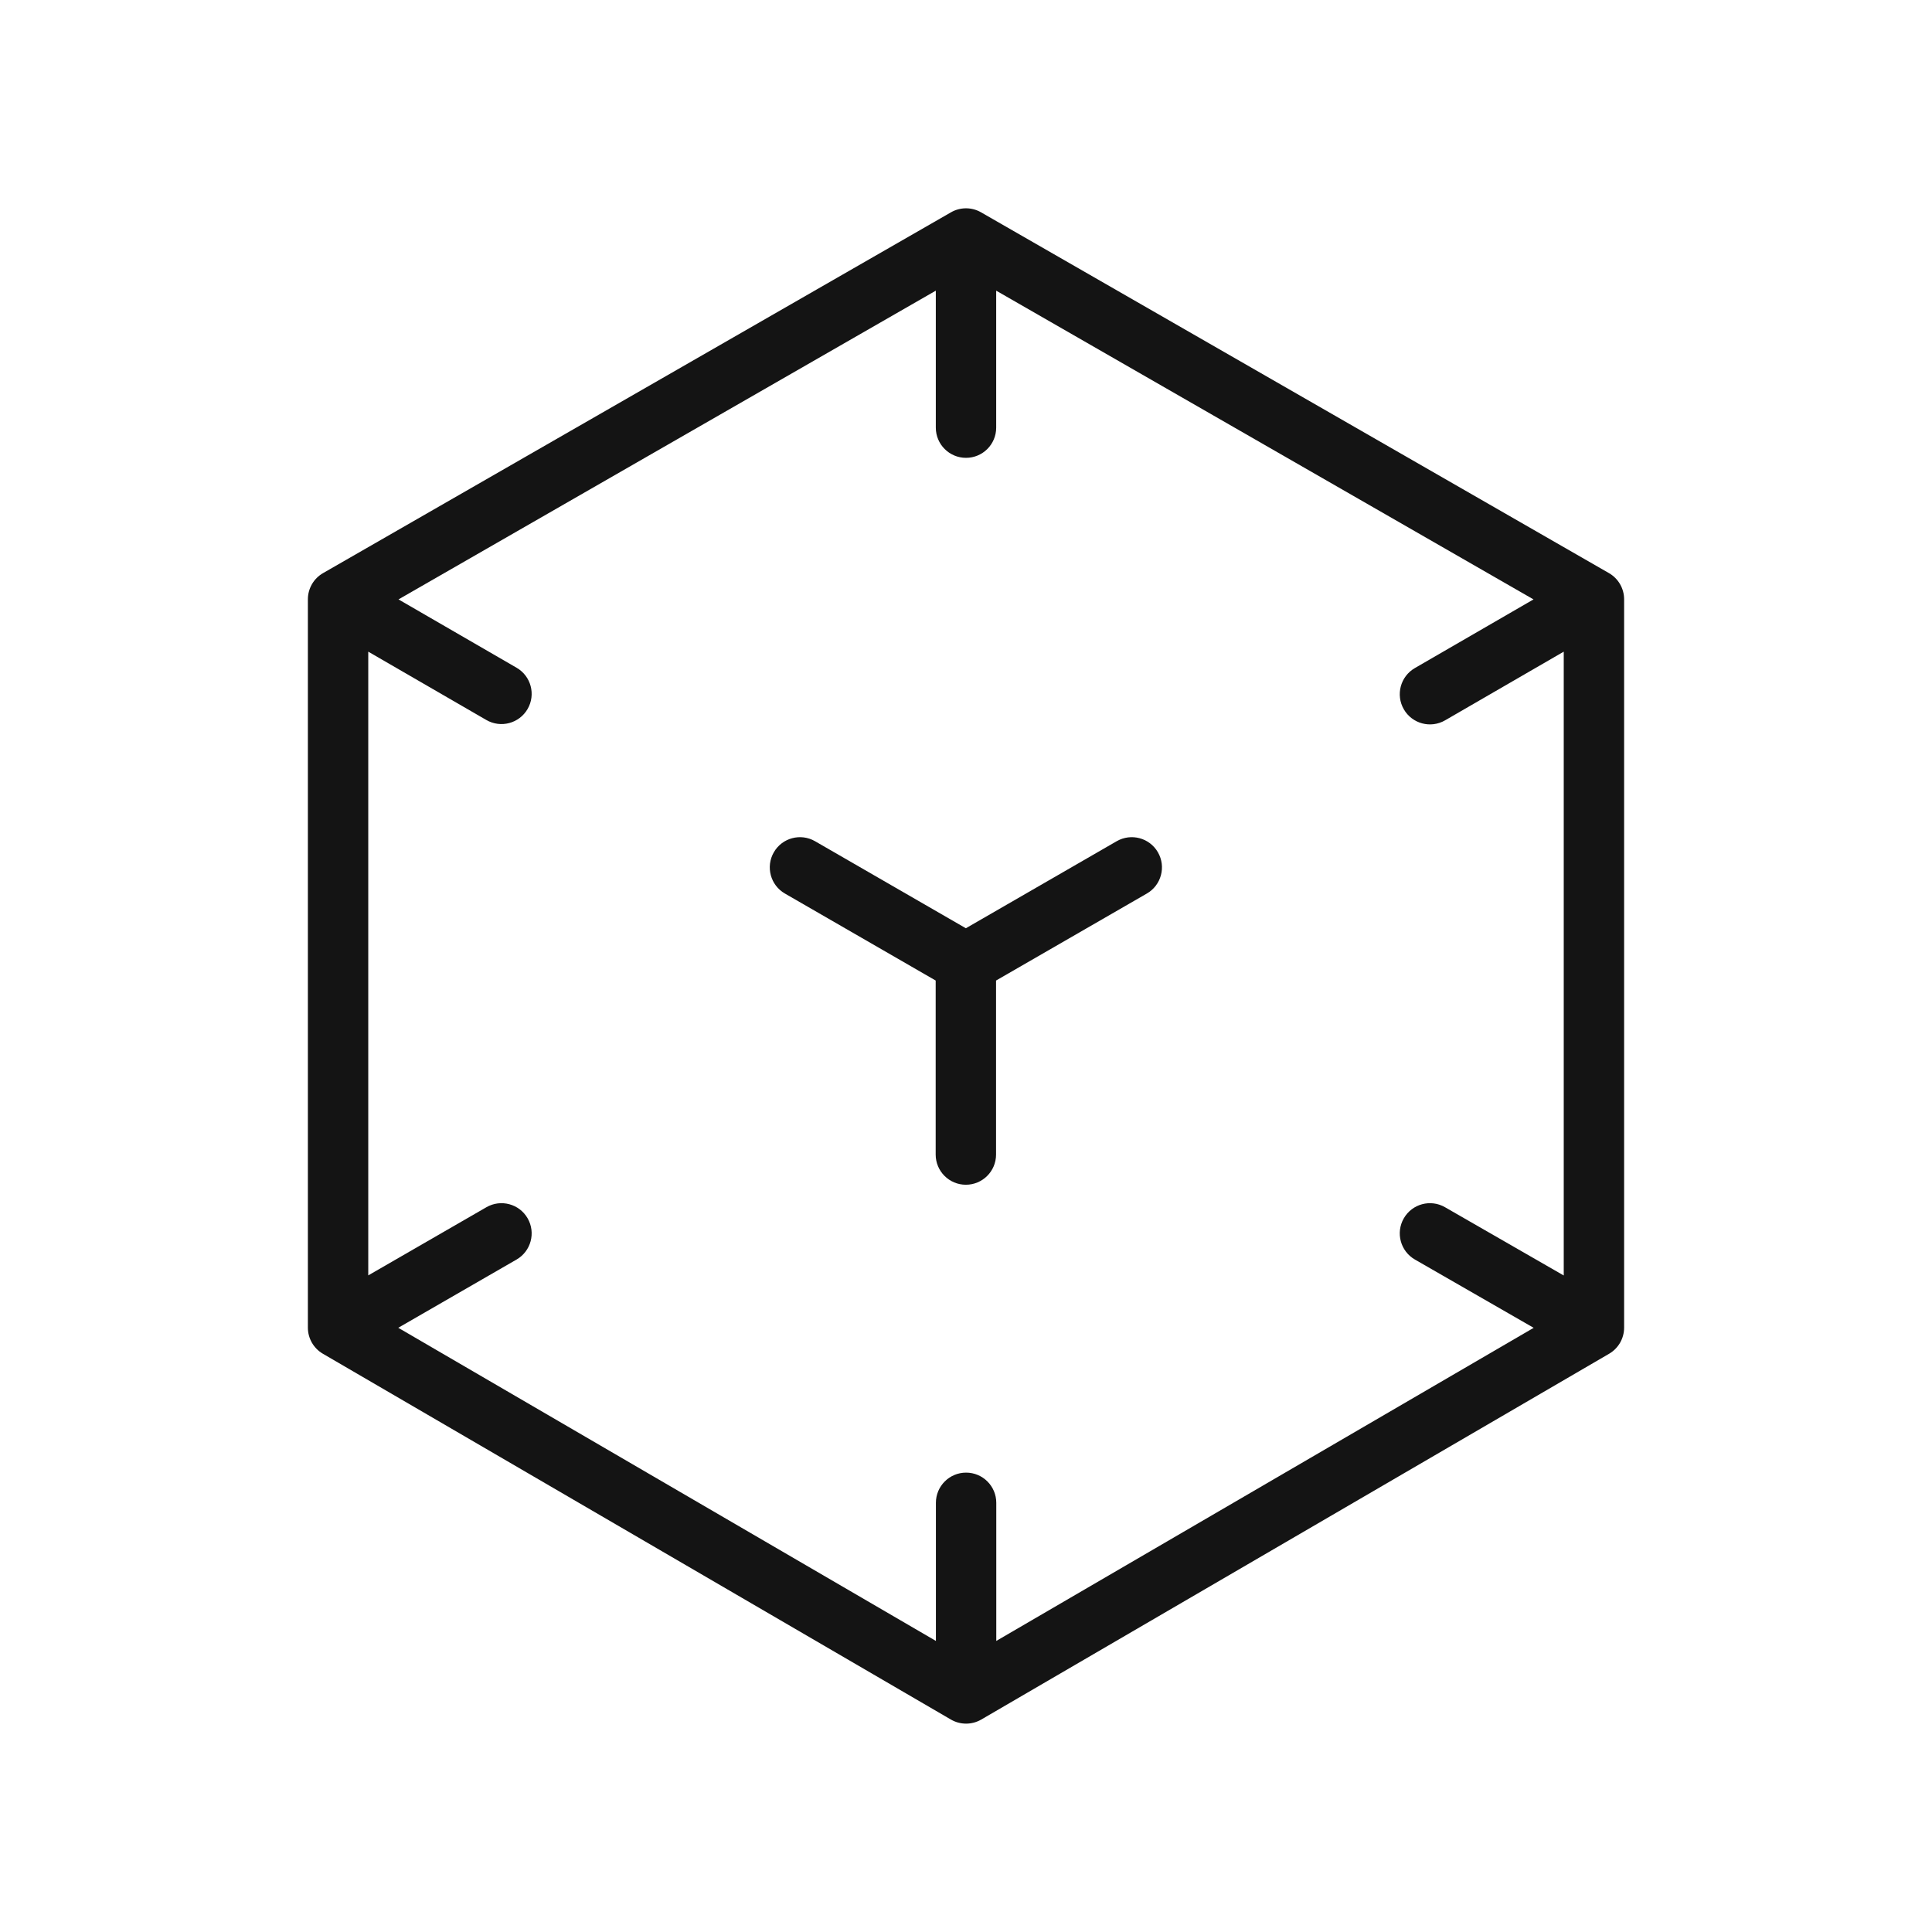 <svg width="128" height="128" viewBox="0 0 128 128" fill="none" xmlns="http://www.w3.org/2000/svg">
<path fill-rule="evenodd" clip-rule="evenodd" d="M64.997 14.067C64.38 13.712 63.621 13.712 63.004 14.067L21.402 37.971C20.781 38.328 20.398 38.99 20.398 39.706V87.96C20.398 88.672 20.777 89.33 21.392 89.689L62.999 113.924C63.621 114.286 64.39 114.286 65.012 113.924L106.609 89.689C107.224 89.33 107.602 88.672 107.602 87.96V39.706C107.602 38.99 107.22 38.328 106.599 37.971L64.997 14.067ZM32.222 47.702L24.398 43.174V84.498L32.225 79.982C33.181 79.43 34.404 79.758 34.956 80.715C35.508 81.672 35.18 82.895 34.224 83.447L26.386 87.969L62.006 108.716V99.565C62.006 98.461 62.901 97.565 64.006 97.565C65.11 97.565 66.006 98.461 66.006 99.565V108.716L101.61 87.972L93.742 83.448C92.784 82.898 92.454 81.675 93.005 80.718C93.555 79.76 94.778 79.43 95.735 79.981L103.602 84.504V43.174L95.741 47.724C94.785 48.278 93.561 47.951 93.008 46.995C92.455 46.039 92.781 44.816 93.737 44.262L101.599 39.712L66 19.257V28.333C66 29.438 65.105 30.333 64 30.333C62.896 30.333 62 29.438 62 28.333V19.257L26.402 39.712L34.226 44.24C35.182 44.793 35.508 46.017 34.955 46.972C34.402 47.929 33.178 48.255 32.222 47.702ZM53.999 55.733C53.043 55.181 51.82 55.509 51.268 56.466C50.716 57.423 51.044 58.646 52 59.198L61.991 64.963V76.492C61.991 77.597 62.887 78.492 63.991 78.492C65.096 78.492 65.991 77.597 65.991 76.492V64.963L75.983 59.198C76.939 58.646 77.267 57.423 76.715 56.466C76.163 55.509 74.94 55.181 73.983 55.733L63.991 61.499L53.999 55.733Z" fill="#141414"/>
</svg>

